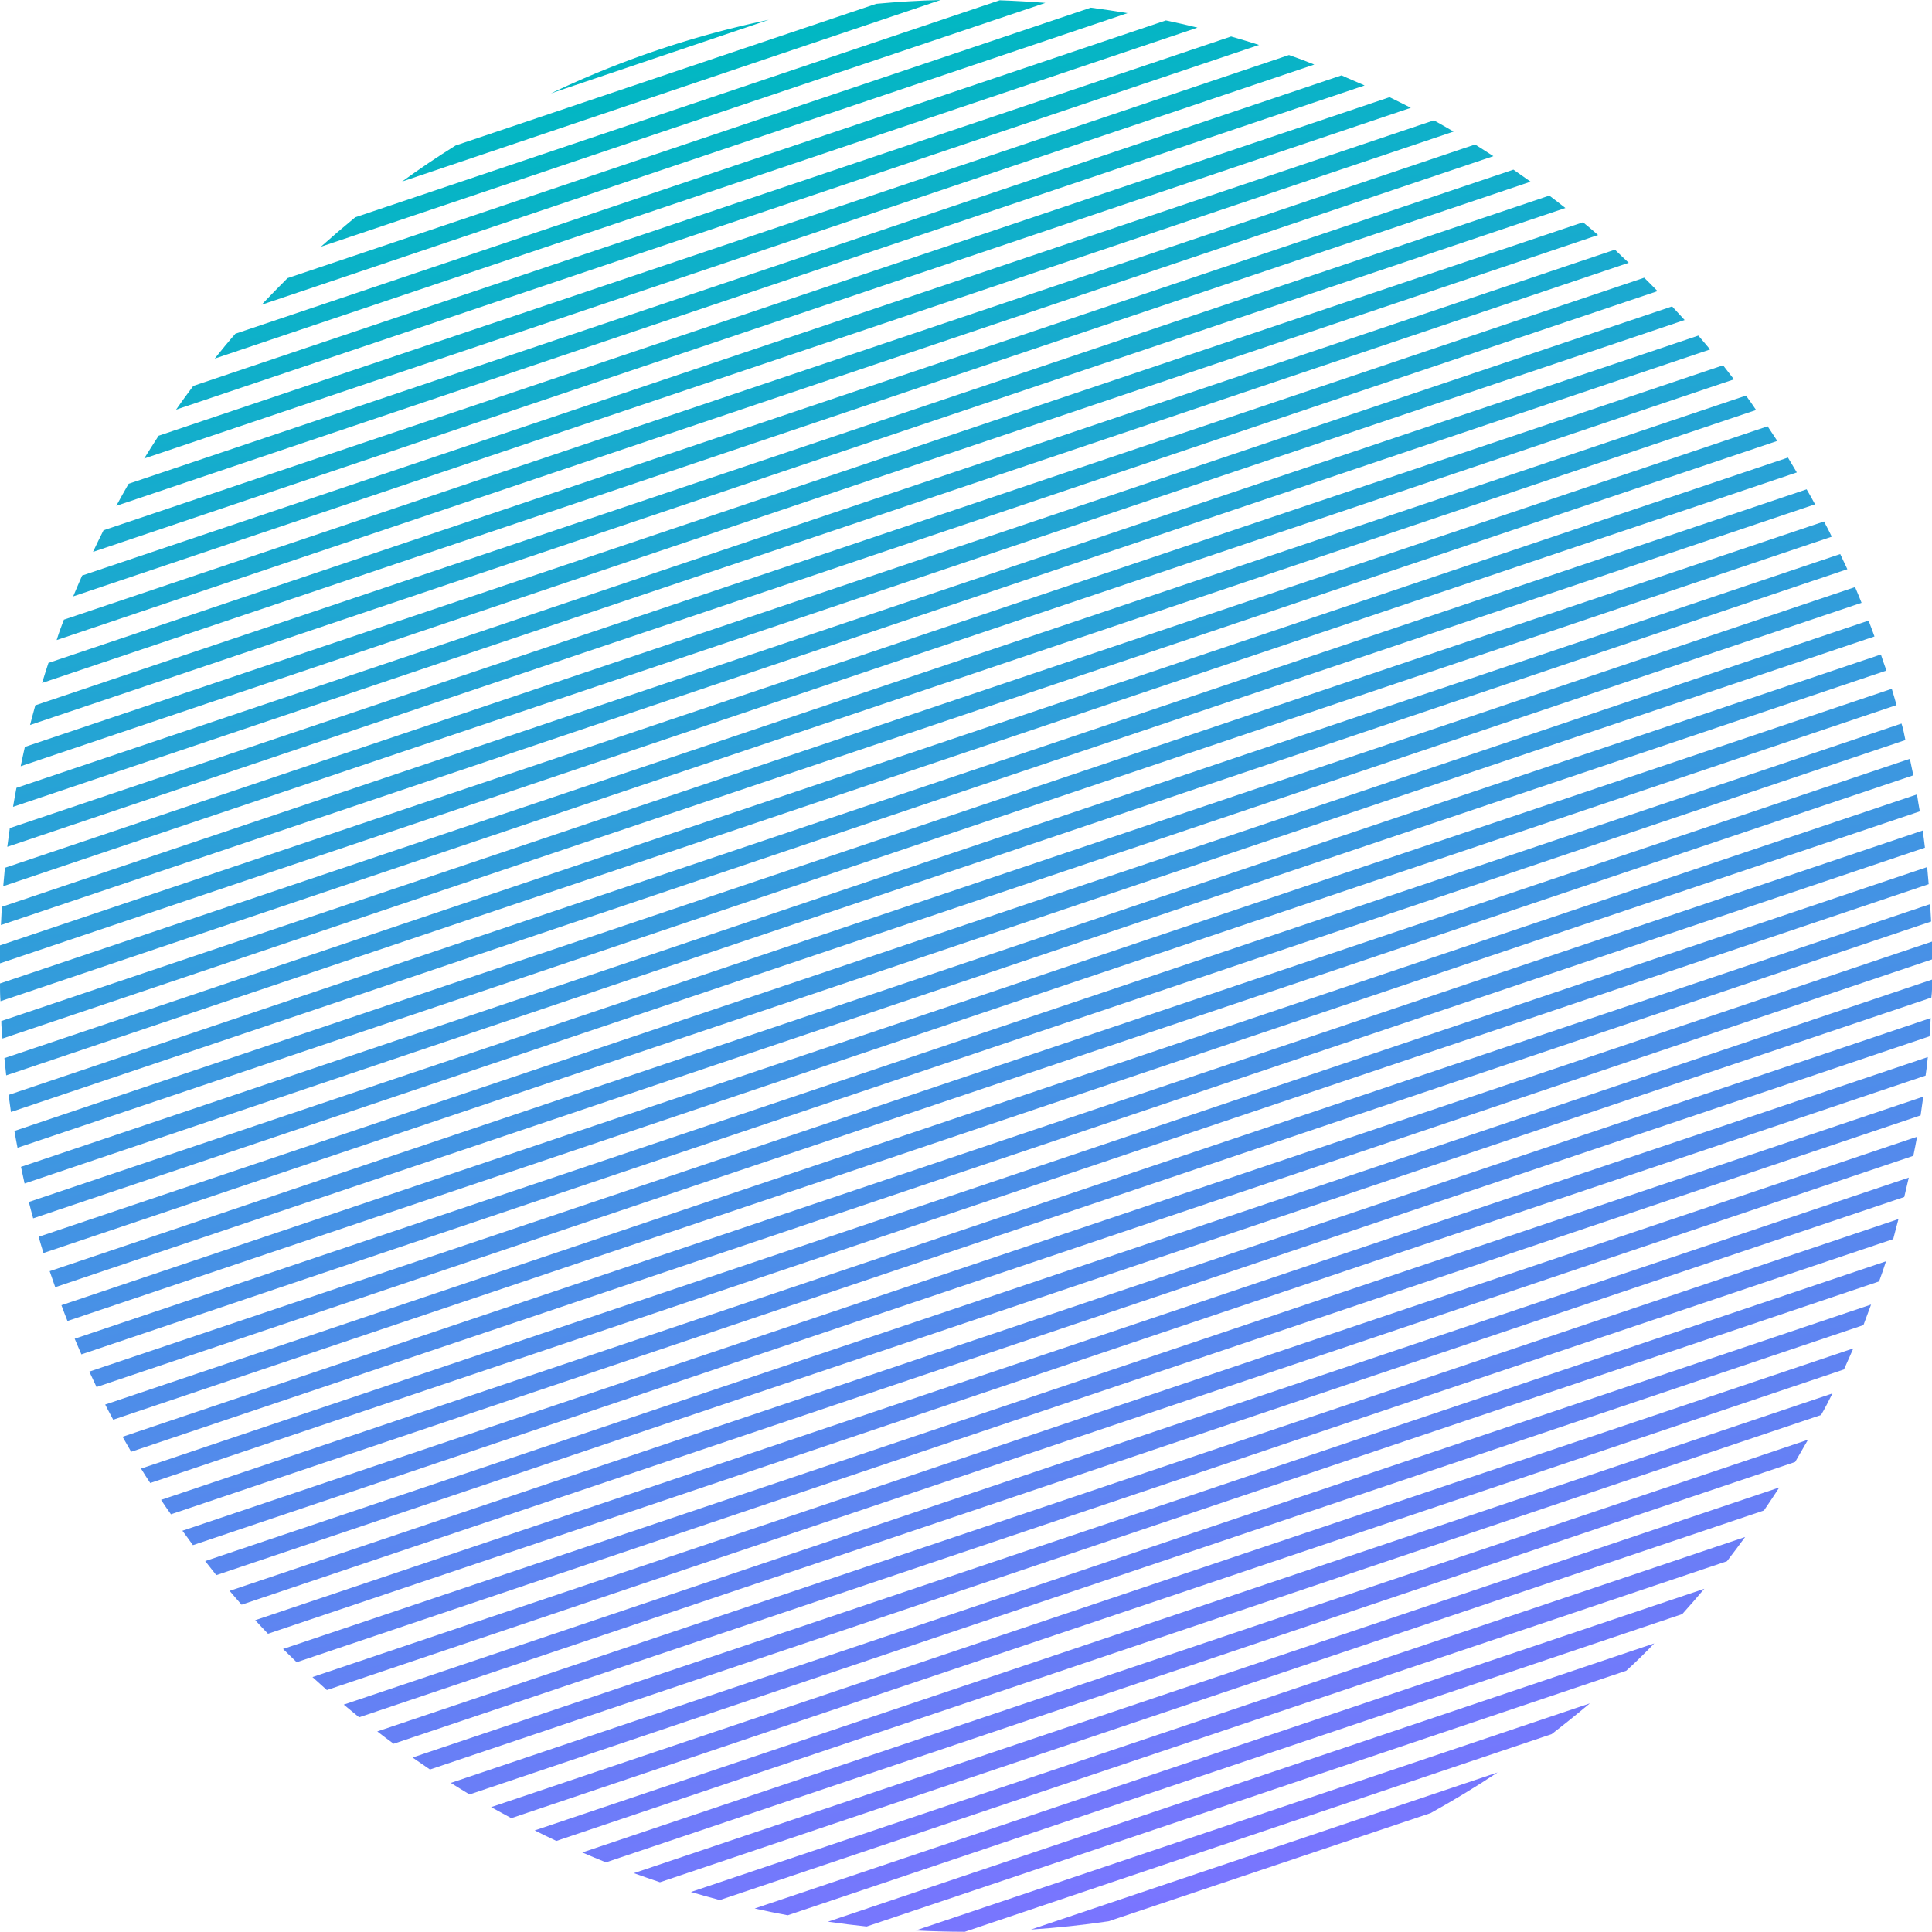 <svg id="レイヤー_2" data-name="レイヤー 2" xmlns="http://www.w3.org/2000/svg" xmlns:xlink="http://www.w3.org/1999/xlink" width="267.98" height="267.95" viewBox="0 0 267.98 267.95"><defs><style>.cls-1{fill:url(#名称未設定グラデーション_15);}.cls-2{fill:url(#名称未設定グラデーション_15-2);}.cls-3{fill:url(#名称未設定グラデーション_15-3);}.cls-4{fill:url(#名称未設定グラデーション_15-4);}.cls-5{fill:url(#名称未設定グラデーション_15-5);}.cls-6{fill:url(#名称未設定グラデーション_15-6);}.cls-7{fill:url(#名称未設定グラデーション_15-7);}.cls-8{fill:url(#名称未設定グラデーション_15-8);}.cls-9{fill:url(#名称未設定グラデーション_15-9);}.cls-10{fill:url(#名称未設定グラデーション_15-10);}.cls-11{fill:url(#名称未設定グラデーション_15-11);}.cls-12{fill:url(#名称未設定グラデーション_15-12);}.cls-13{fill:url(#名称未設定グラデーション_15-13);}.cls-14{fill:url(#名称未設定グラデーション_15-14);}.cls-15{fill:url(#名称未設定グラデーション_15-15);}.cls-16{fill:url(#名称未設定グラデーション_15-16);}.cls-17{fill:url(#名称未設定グラデーション_15-17);}.cls-18{fill:url(#名称未設定グラデーション_15-18);}.cls-19{fill:url(#名称未設定グラデーション_15-19);}.cls-20{fill:url(#名称未設定グラデーション_15-20);}.cls-21{fill:url(#名称未設定グラデーション_15-21);}.cls-22{fill:url(#名称未設定グラデーション_15-22);}.cls-23{fill:url(#名称未設定グラデーション_15-23);}.cls-24{fill:url(#名称未設定グラデーション_15-24);}.cls-25{fill:url(#名称未設定グラデーション_15-25);}.cls-26{fill:url(#名称未設定グラデーション_15-26);}.cls-27{fill:url(#名称未設定グラデーション_15-27);}.cls-28{fill:url(#名称未設定グラデーション_15-28);}.cls-29{fill:url(#名称未設定グラデーション_15-29);}.cls-30{fill:url(#名称未設定グラデーション_15-30);}.cls-31{fill:url(#名称未設定グラデーション_15-31);}.cls-32{fill:url(#名称未設定グラデーション_15-32);}.cls-33{fill:url(#名称未設定グラデーション_15-33);}.cls-34{fill:url(#名称未設定グラデーション_15-34);}.cls-35{fill:url(#名称未設定グラデーション_15-35);}.cls-36{fill:url(#名称未設定グラデーション_15-36);}.cls-37{fill:url(#名称未設定グラデーション_15-37);}.cls-38{fill:url(#名称未設定グラデーション_15-38);}.cls-39{fill:url(#名称未設定グラデーション_15-39);}.cls-40{fill:url(#名称未設定グラデーション_15-40);}.cls-41{fill:url(#名称未設定グラデーション_15-41);}.cls-42{fill:url(#名称未設定グラデーション_15-42);}.cls-43{fill:url(#名称未設定グラデーション_15-43);}.cls-44{fill:url(#名称未設定グラデーション_15-44);}.cls-45{fill:url(#名称未設定グラデーション_15-45);}.cls-46{fill:url(#名称未設定グラデーション_15-46);}.cls-47{fill:url(#名称未設定グラデーション_15-47);}.cls-48{fill:url(#名称未設定グラデーション_15-48);}.cls-49{fill:url(#名称未設定グラデーション_15-49);}.cls-50{fill:url(#名称未設定グラデーション_15-50);}.cls-51{fill:url(#名称未設定グラデーション_15-51);}.cls-52{fill:url(#名称未設定グラデーション_15-52);}.cls-53{fill:url(#名称未設定グラデーション_15-53);}.cls-54{fill:url(#名称未設定グラデーション_15-54);}</style><linearGradient id="名称未設定グラデーション_15" x1="176.45" y1="271.86" x2="126.08" y2="8.59" gradientUnits="userSpaceOnUse"><stop offset="0" stop-color="#7a75ff"/><stop offset="1" stop-color="#00b8c2"/></linearGradient><linearGradient id="名称未設定グラデーション_15-2" x1="154.81" y1="276" x2="104.44" y2="12.73" xlink:href="#名称未設定グラデーション_15"/><linearGradient id="名称未設定グラデーション_15-3" x1="171.12" y1="272.89" x2="120.74" y2="9.61" xlink:href="#名称未設定グラデーション_15"/><linearGradient id="名称未設定グラデーション_15-4" x1="171.78" y1="272.76" x2="121.4" y2="9.48" xlink:href="#名称未設定グラデーション_15"/><linearGradient id="名称未設定グラデーション_15-5" x1="155.47" y1="275.88" x2="105.1" y2="12.61" xlink:href="#名称未設定グラデーション_15"/><linearGradient id="名称未設定グラデーション_15-6" x1="169.14" y1="273.26" x2="118.77" y2="9.99" xlink:href="#名称未設定グラデーション_15"/><linearGradient id="名称未設定グラデーション_15-7" x1="170.45" y1="273.01" x2="120.08" y2="9.74" xlink:href="#名称未設定グラデーション_15"/><linearGradient id="名称未設定グラデーション_15-8" x1="169.79" y1="273.14" x2="119.41" y2="9.87" xlink:href="#名称未設定グラデーション_15"/><linearGradient id="名称未設定グラデーション_15-9" x1="172.45" y1="272.63" x2="122.07" y2="9.36" xlink:href="#名称未設定グラデーション_15"/><linearGradient id="名称未設定グラデーション_15-10" x1="152.84" y1="276.38" x2="102.47" y2="13.11" xlink:href="#名称未設定グラデーション_15"/><linearGradient id="名称未設定グラデーション_15-11" x1="151.51" y1="276.64" x2="101.14" y2="13.36" xlink:href="#名称未設定グラデーション_15"/><linearGradient id="名称未設定グラデーション_15-12" x1="175.11" y1="272.12" x2="124.74" y2="8.85" xlink:href="#名称未設定グラデーション_15"/><linearGradient id="名称未設定グラデーション_15-13" x1="175.79" y1="271.99" x2="125.42" y2="8.72" xlink:href="#名称未設定グラデーション_15"/><linearGradient id="名称未設定グラデーション_15-14" x1="152.18" y1="276.51" x2="101.81" y2="13.23" xlink:href="#名称未設定グラデーション_15"/><linearGradient id="名称未設定グラデーション_15-15" x1="156.13" y1="275.75" x2="105.76" y2="12.48" xlink:href="#名称未設定グラデーション_15"/><linearGradient id="名称未設定グラデーション_15-16" x1="173.11" y1="272.5" x2="122.73" y2="9.23" xlink:href="#名称未設定グラデーション_15"/><linearGradient id="名称未設定グラデーション_15-17" x1="173.78" y1="272.38" x2="123.41" y2="9.1" xlink:href="#名称未設定グラデーション_15"/><linearGradient id="名称未設定グラデーション_15-18" x1="153.5" y1="276.26" x2="103.12" y2="12.98" xlink:href="#名称未設定グラデーション_15"/><linearGradient id="名称未設定グラデーション_15-19" x1="174.45" y1="272.25" x2="124.07" y2="8.97" xlink:href="#名称未設定グラデーション_15"/><linearGradient id="名称未設定グラデーション_15-20" x1="154.15" y1="276.13" x2="103.78" y2="12.86" xlink:href="#名称未設定グラデーション_15"/><linearGradient id="名称未設定グラデーション_15-21" x1="164.12" y1="274.22" x2="113.75" y2="10.95" xlink:href="#名称未設定グラデーション_15"/><linearGradient id="名称未設定グラデーション_15-22" x1="160.8" y1="274.86" x2="110.43" y2="11.59" xlink:href="#名称未設定グラデーション_15"/><linearGradient id="名称未設定グラデーション_15-23" x1="164.79" y1="274.1" x2="114.41" y2="10.82" xlink:href="#名称未設定グラデーション_15"/><linearGradient id="名称未設定グラデーション_15-24" x1="163.46" y1="274.35" x2="113.09" y2="11.08" xlink:href="#名称未設定グラデーション_15"/><linearGradient id="名称未設定グラデーション_15-25" x1="158.79" y1="275.24" x2="108.42" y2="11.97" xlink:href="#名称未設定グラデーション_15"/><linearGradient id="名称未設定グラデーション_15-26" x1="162.13" y1="274.6" x2="111.76" y2="11.33" xlink:href="#名称未設定グラデーション_15"/><linearGradient id="名称未設定グラデーション_15-27" x1="161.46" y1="274.73" x2="111.09" y2="11.46" xlink:href="#名称未設定グラデーション_15"/><linearGradient id="名称未設定グラデーション_15-28" x1="162.79" y1="274.48" x2="112.42" y2="11.2" xlink:href="#名称未設定グラデーション_15"/><linearGradient id="名称未設定グラデーション_15-29" x1="160.13" y1="274.99" x2="109.76" y2="11.71" xlink:href="#名称未設定グラデーション_15"/><linearGradient id="名称未設定グラデーション_15-30" x1="158.13" y1="275.37" x2="107.75" y2="12.1" xlink:href="#名称未設定グラデーション_15"/><linearGradient id="名称未設定グラデーション_15-31" x1="157.45" y1="275.5" x2="107.08" y2="12.23" xlink:href="#名称未設定グラデーション_15"/><linearGradient id="名称未設定グラデーション_15-32" x1="167.28" y1="273.62" x2="116.91" y2="10.35" xlink:href="#名称未設定グラデーション_15"/><linearGradient id="名称未設定グラデーション_15-33" x1="165.42" y1="273.97" x2="115.05" y2="10.7" xlink:href="#名称未設定グラデーション_15"/><linearGradient id="名称未設定グラデーション_15-34" x1="156.79" y1="275.63" x2="106.42" y2="12.35" xlink:href="#名称未設定グラデーション_15"/><linearGradient id="名称未設定グラデーション_15-35" x1="167.9" y1="273.5" x2="117.53" y2="10.23" xlink:href="#名称未設定グラデーション_15"/><linearGradient id="名称未設定グラデーション_15-36" x1="166.04" y1="273.86" x2="115.66" y2="10.58" xlink:href="#名称未設定グラデーション_15"/><linearGradient id="名称未設定グラデーション_15-37" x1="166.66" y1="273.74" x2="116.29" y2="10.46" xlink:href="#名称未設定グラデーション_15"/><linearGradient id="名称未設定グラデーション_15-38" x1="168.52" y1="273.38" x2="118.15" y2="10.11" xlink:href="#名称未設定グラデーション_15"/><linearGradient id="名称未設定グラデーション_15-39" x1="159.46" y1="275.12" x2="109.08" y2="11.84" xlink:href="#名称未設定グラデーション_15"/><linearGradient id="名称未設定グラデーション_15-40" x1="184.43" y1="270.34" x2="134.06" y2="7.06" xlink:href="#名称未設定グラデーション_15"/><linearGradient id="名称未設定グラデーション_15-41" x1="179.76" y1="271.23" x2="129.39" y2="7.96" xlink:href="#名称未設定グラデーション_15"/><linearGradient id="名称未設定グラデーション_15-42" x1="183.74" y1="270.47" x2="133.36" y2="7.2" xlink:href="#名称未設定グラデーション_15"/><linearGradient id="名称未設定グラデーション_15-43" x1="179.1" y1="271.36" x2="128.73" y2="8.08" xlink:href="#名称未設定グラデーション_15"/><linearGradient id="名称未設定グラデーション_15-44" x1="149.48" y1="277.02" x2="99.11" y2="13.75" xlink:href="#名称未設定グラデーション_15"/><linearGradient id="名称未設定グラデーション_15-45" x1="181.73" y1="270.85" x2="131.36" y2="7.58" xlink:href="#名称未設定グラデーション_15"/><linearGradient id="名称未設定グラデーション_15-46" x1="178.44" y1="271.48" x2="128.07" y2="8.21" xlink:href="#名称未設定グラデーション_15"/><linearGradient id="名称未設定グラデーション_15-47" x1="181.07" y1="270.98" x2="130.7" y2="7.71" xlink:href="#名称未設定グラデーション_15"/><linearGradient id="名称未設定グラデーション_15-48" x1="182.39" y1="270.73" x2="132.02" y2="7.45" xlink:href="#名称未設定グラデーション_15"/><linearGradient id="名称未設定グラデーション_15-49" x1="183.07" y1="270.6" x2="132.69" y2="7.32" xlink:href="#名称未設定グラデーション_15"/><linearGradient id="名称未設定グラデーション_15-50" x1="180.42" y1="271.11" x2="130.04" y2="7.83" xlink:href="#名称未設定グラデーション_15"/><linearGradient id="名称未設定グラデーション_15-51" x1="150.83" y1="276.77" x2="100.46" y2="13.49" xlink:href="#名称未設定グラデーション_15"/><linearGradient id="名称未設定グラデーション_15-52" x1="177.78" y1="271.61" x2="127.41" y2="8.34" xlink:href="#名称未設定グラデーション_15"/><linearGradient id="名称未設定グラデーション_15-53" x1="177.12" y1="271.74" x2="126.74" y2="8.46" xlink:href="#名称未設定グラデーション_15"/><linearGradient id="名称未設定グラデーション_15-54" x1="150.16" y1="276.9" x2="99.78" y2="13.62" xlink:href="#名称未設定グラデーション_15"/></defs><title>neptune</title><path class="cls-1" d="M272.76,171.39,55.68,244.49l2.13,1.76,214.32-72.17C272.35,173.18,272.56,172.29,272.76,171.39Z" transform="translate(-8 -8.05)"/><path class="cls-2" d="M200.74,21.53,22.36,81.6c-.5,1-1,2-1.46,3L203.69,23C202.71,22.51,201.73,22,200.74,21.53Z" transform="translate(-8 -8.05)"/><path class="cls-3" d="M275.31,128.32,27.56,211.75c.42.68.85,1.37,1.28,2l246.68-83.06C275.46,129.92,275.39,129.12,275.31,128.32Z" transform="translate(-8 -8.05)"/><path class="cls-4" d="M275.72,133.46,30.34,216.09c.45.68.9,1.35,1.37,2l244.15-82.22C275.82,135.08,275.77,134.27,275.72,133.46Z" transform="translate(-8 -8.05)"/><path class="cls-5" d="M206.89,24.74,19.39,87.88c-.43,1-.84,1.92-1.24,2.89L209.62,26.3C208.72,25.77,207.8,25.25,206.89,24.74Z" transform="translate(-8 -8.05)"/><path class="cls-6" d="M272.91,113.3l-252.52,85c.33.72.67,1.43,1,2.14l252-84.85C273.24,114.84,273.08,114.07,272.91,113.3Z" transform="translate(-8 -8.05)"/><path class="cls-7" d="M274.69,123.25,25,207.34l1.19,2.08L275,125.63C274.91,124.83,274.8,124,274.69,123.25Z" transform="translate(-8 -8.05)"/><path class="cls-8" d="M273.9,118.24,22.59,202.87c.36.71.74,1.41,1.11,2.1l250.59-84.38C274.16,119.81,274,119,273.9,118.24Z" transform="translate(-8 -8.05)"/><path class="cls-9" d="M276,138.65,33.3,220.37c.48.66,1,1.33,1.46,2L276,141.12C276,140.3,276,139.47,276,138.65Z" transform="translate(-8 -8.05)"/><path class="cls-10" d="M178.76,13.11,34.81,61.58c-.82,1.08-1.61,2.18-2.39,3.29L182.64,14.28C181.35,13.87,180.06,13.48,178.76,13.11Z" transform="translate(-8 -8.05)"/><path class="cls-11" d="M159.3,9.11,47.88,46.63q-1.83,1.82-3.6,3.69L164.39,9.87C162.7,9.59,161,9.33,159.3,9.11Z" transform="translate(-8 -8.05)"/><path class="cls-12" d="M274.77,160.16,47.26,236.77l1.89,1.84L274.4,162.76C274.53,161.9,274.65,161,274.77,160.16Z" transform="translate(-8 -8.05)"/><path class="cls-13" d="M273.91,165.72,51.34,240.67c.67.61,1.33,1.21,2,1.8l220.05-74.1C273.57,167.49,273.75,166.61,273.91,165.72Z" transform="translate(-8 -8.05)"/><path class="cls-14" d="M169.72,10.88,40.65,54.34c-1,1.13-1.93,2.28-2.87,3.45L174.1,11.88C172.65,11.52,171.19,11.19,169.72,10.88Z" transform="translate(-8 -8.05)"/><path class="cls-15" d="M212.6,28.09,16.86,94c-.36.93-.71,1.88-1,2.83L215.14,29.71C214.3,29.16,213.45,28.62,212.6,28.09Z" transform="translate(-8 -8.05)"/><path class="cls-16" d="M276,143.92,36.46,224.58,38,226.53l237.89-80.11C276,145.59,276,144.76,276,143.92Z" transform="translate(-8 -8.05)"/><path class="cls-17" d="M275.8,149.26,39.85,228.71c.55.65,1.1,1.29,1.66,1.92l234.13-78.84C275.7,151,275.76,150.1,275.8,149.26Z" transform="translate(-8 -8.05)"/><path class="cls-18" d="M186.79,15.68,30,68.49c-.68,1.05-1.35,2.1-2,3.16L190.3,17C189.14,16.53,188,16.1,186.79,15.68Z" transform="translate(-8 -8.05)"/><path class="cls-19" d="M275.4,154.67l-232,78.11c.59.63,1.17,1.26,1.77,1.88l229.92-77.42C275.23,156.38,275.32,155.53,275.4,154.67Z" transform="translate(-8 -8.05)"/><path class="cls-20" d="M194.08,18.5,25.84,75.15q-.87,1.51-1.71,3.06L197.28,19.9C196.22,19.42,195.16,19,194.08,18.5Z" transform="translate(-8 -8.05)"/><path class="cls-21" d="M258.59,75.92l-249.4,84c.11.79.21,1.58.33,2.37L259.76,78C259.38,77.3,259,76.61,258.59,75.92Z" transform="translate(-8 -8.05)"/><path class="cls-22" d="M243.57,54.6,8.25,133.83c-.05.84-.09,1.68-.12,2.53L245.2,56.52C244.66,55.88,244.12,55.23,243.57,54.6Z" transform="translate(-8 -8.05)"/><path class="cls-23" d="M261,80.38,10,164.92c.13.78.28,1.55.43,2.33L262.08,82.49C261.73,81.78,261.38,81.08,261,80.38Z" transform="translate(-8 -8.05)"/><path class="cls-24" d="M256,71.52,8.61,154.82c.08.8.16,1.6.25,2.39L257.23,73.58C256.82,72.89,256.4,72.2,256,71.52Z" transform="translate(-8 -8.05)"/><path class="cls-25" d="M232,42.68,10.28,117.33c-.17.87-.32,1.75-.47,2.63L233.91,44.5C233.26,43.89,232.61,43.28,232,42.68Z" transform="translate(-8 -8.05)"/><path class="cls-26" d="M250.18,62.92,8,144.46c0,.82,0,1.64.07,2.46l243.51-82C251.14,64.25,250.66,63.58,250.18,62.92Z" transform="translate(-8 -8.05)"/><path class="cls-27" d="M247,58.72,8,139.18c0,.83,0,1.66,0,2.49l240.51-81Z" transform="translate(-8 -8.05)"/><path class="cls-28" d="M253.18,67.18l-245,82.49c0,.81.1,1.62.16,2.43L254.52,69.21C254.08,68.53,253.64,67.86,253.18,67.18Z" transform="translate(-8 -8.05)"/><path class="cls-29" d="M239.93,50.55,8.68,128.42c-.08.84-.16,1.7-.23,2.55L241.67,52.44Q240.8,51.48,239.93,50.55Z" transform="translate(-8 -8.05)"/><path class="cls-30" d="M227.57,38.88,11.45,111.65c-.2.89-.4,1.79-.58,2.68L229.66,40.65C229,40.05,228.27,39.46,227.57,38.88Z" transform="translate(-8 -8.05)"/><path class="cls-31" d="M222.9,35.18l-210,70.7c-.25.91-.5,1.81-.73,2.73L225.13,36.9C224.39,36.32,223.65,35.74,222.9,35.18Z" transform="translate(-8 -8.05)"/><path class="cls-32" d="M268.89,98.83l-254,85.54c.25.75.51,1.49.77,2.22l254-85.53C269.38,100.31,269.14,99.57,268.89,98.83Z" transform="translate(-8 -8.05)"/><path class="cls-33" d="M263.25,84.9l-252.34,85c.16.77.33,1.54.5,2.31L264.24,87C263.92,86.32,263.59,85.61,263.25,84.9Z" transform="translate(-8 -8.05)"/><path class="cls-34" d="M217.92,31.58,14.72,100c-.3.92-.6,1.85-.88,2.78L220.3,33.25C219.51,32.69,218.72,32.13,217.92,31.58Z" transform="translate(-8 -8.05)"/><path class="cls-35" d="M270.4,103.59,16.52,189.09c.27.73.55,1.47.84,2.19l253.7-85.43C270.85,105.09,270.63,104.34,270.4,103.59Z" transform="translate(-8 -8.05)"/><path class="cls-36" d="M265.31,89.48,12,174.77c.19.76.39,1.52.6,2.27L266.21,91.66C265.92,90.93,265.62,90.2,265.31,89.48Z" transform="translate(-8 -8.05)"/><path class="cls-37" d="M267.18,94.13,13.36,179.6c.22.75.43,1.51.67,2.25L268,96.33C267.74,95.59,267.46,94.86,267.18,94.13Z" transform="translate(-8 -8.05)"/><path class="cls-38" d="M271.75,108.41,18.36,193.74c.3.73.62,1.45.93,2.17l253-85.21C272.13,109.94,272,109.17,271.75,108.41Z" transform="translate(-8 -8.05)"/><path class="cls-39" d="M236.06,46.57,9.36,122.91c-.12.86-.24,1.73-.35,2.6l228.9-77.08C237.3,47.8,236.68,47.18,236.06,46.57Z" transform="translate(-8 -8.05)"/><path class="cls-40" d="M215.72,253.9,151,275.69c3.63-.24,7.23-.62,10.77-1.15l44.66-15Q211.21,256.89,215.72,253.9Z" transform="translate(-8 -8.05)"/><path class="cls-41" d="M262.17,201.33l-180,60.61c1,.5,2,1,3,1.46l175.42-59.08C261.17,203.33,261.67,202.34,262.17,201.33Z" transform="translate(-8 -8.05)"/><path class="cls-42" d="M228.52,244.32,135,275.82q3.39.17,6.82.18l81.41-27.42C225,247.21,226.78,245.78,228.52,244.32Z" transform="translate(-8 -8.05)"/><path class="cls-43" d="M265.07,195.08,76.12,258.71c.93.52,1.86,1,2.8,1.53L263.77,198C264.21,197,264.64,196.06,265.07,195.08Z" transform="translate(-8 -8.05)"/><path class="cls-44" d="M84.41,21,114.63,10.8A133.42,133.42,0,0,0,84.41,21Z" transform="translate(-8 -8.05)"/><path class="cls-45" d="M250.06,221.24,103.84,270.48c1.33.39,2.66.77,4,1.12l139.7-47C248.41,223.47,249.24,222.36,250.06,221.24Z" transform="translate(-8 -8.05)"/><path class="cls-46" d="M267.53,189l-197,66.35c.86.54,1.73,1.08,2.6,1.6l193.34-65.1Q267,190.4,267.53,189Z" transform="translate(-8 -8.05)"/><path class="cls-47" d="M254.8,214.37,95.92,267.87c1.2.43,2.4.85,3.62,1.26l153.13-51.57C253.39,216.51,254.1,215.44,254.8,214.37Z" transform="translate(-8 -8.05)"/><path class="cls-48" d="M244.4,228.42,112.68,272.77c1.52.34,3,.65,4.58.94l124.08-41.78C242.38,230.78,243.4,229.6,244.4,228.42Z" transform="translate(-8 -8.05)"/><path class="cls-49" d="M237.45,236l-114.61,38.6q2.67.39,5.37.67l105.36-35.48Q235.55,238,237.45,236Z" transform="translate(-8 -8.05)"/><path class="cls-50" d="M258.78,207.75,88.77,265c1.08.47,2.18.93,3.28,1.37L257,210.83C257.6,209.81,258.19,208.79,258.78,207.75Z" transform="translate(-8 -8.05)"/><path class="cls-51" d="M146.66,8.09,57.27,38.19q-2.43,2-4.76,4.08L153,8.45Q149.82,8.2,146.66,8.09Z" transform="translate(-8 -8.05)"/><path class="cls-52" d="M269.6,183,65.22,251.83c.8.56,1.61,1.11,2.42,1.66l201-67.7Q269.15,184.41,269.6,183Z" transform="translate(-8 -8.05)"/><path class="cls-53" d="M271.33,177.14l-211,71.07c.75.58,1.5,1.15,2.27,1.71l208-70C270.83,179,271.09,178.06,271.33,177.14Z" transform="translate(-8 -8.05)"/><path class="cls-54" d="M129.53,8.58,71.19,28.23q-3.8,2.37-7.42,5L138.48,8.05C135.47,8.12,132.49,8.31,129.53,8.58Z" transform="translate(-8 -8.05)"/></svg>